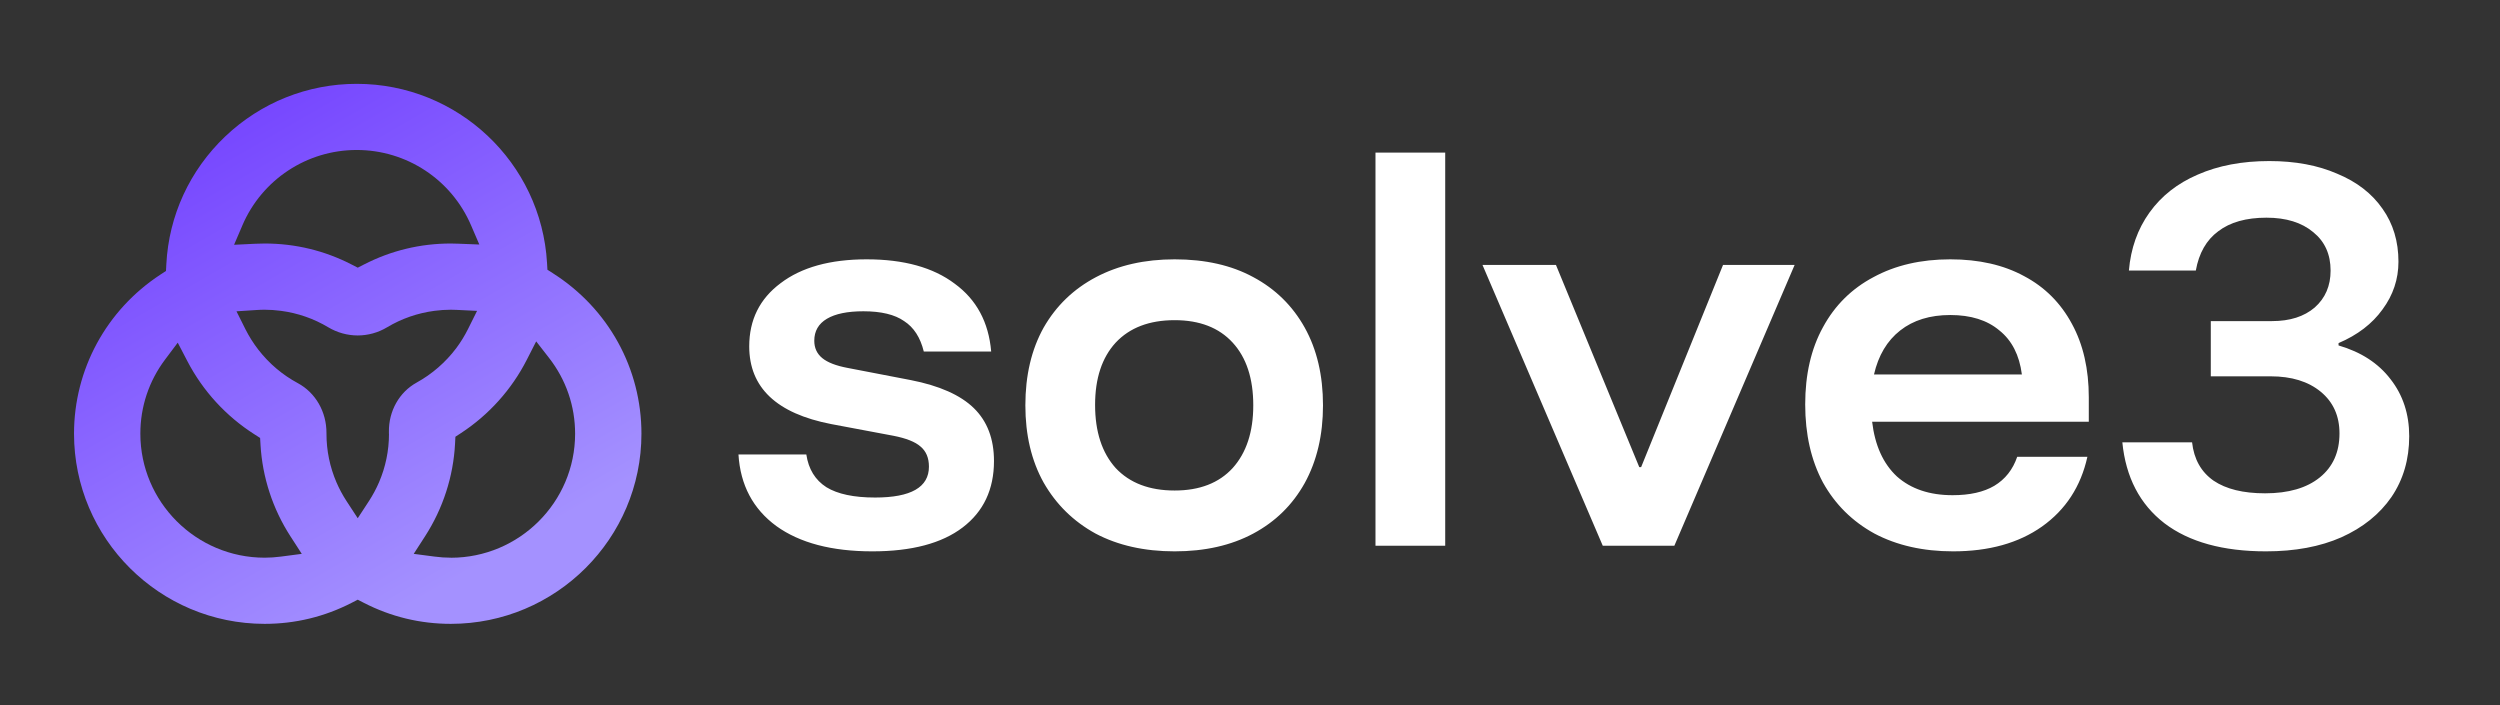 <svg width="975" height="275" viewBox="0 0 975 275" fill="none" xmlns="http://www.w3.org/2000/svg">
<rect x="0" y="0" width="975" height="275" fill="#333333" stroke="none"/>
<path d="M340.2 215.026C324.382 215.026 311.911 211.74 302.785 205.17C293.66 198.478 288.732 189.17 288.002 177.246H314.466C315.318 182.965 317.934 187.223 322.314 190.022C326.694 192.698 333.021 194.037 341.295 194.037C355.287 194.037 362.284 190.022 362.284 181.991C362.284 178.584 361.189 175.968 358.998 174.143C356.93 172.318 353.401 170.919 348.413 169.945L324.139 165.383C302.846 161.246 292.2 151.147 292.2 135.086C292.2 124.744 296.276 116.531 304.428 110.447C312.58 104.242 323.774 101.139 338.01 101.139C352.489 101.139 363.926 104.302 372.322 110.629C380.839 116.835 385.584 125.656 386.558 137.094H360.276C358.938 131.618 356.382 127.664 352.611 125.23C348.96 122.675 343.668 121.398 336.732 121.398C330.527 121.398 325.782 122.371 322.496 124.318C319.211 126.265 317.569 129.124 317.569 132.896C317.569 135.694 318.603 137.945 320.671 139.649C322.74 141.352 326.025 142.63 330.527 143.481L355.166 148.227C366.36 150.417 374.573 154.067 379.805 159.177C385.037 164.288 387.653 171.162 387.653 179.801C387.653 190.873 383.577 199.512 375.424 205.718C367.272 211.923 355.531 215.026 340.2 215.026ZM458.113 215.026C446.311 215.026 436.029 212.714 427.269 208.09C418.63 203.345 411.877 196.714 407.01 188.197C402.265 179.679 399.892 169.641 399.892 158.082C399.892 146.402 402.265 136.303 407.01 127.785C411.877 119.268 418.691 112.698 427.451 108.074C436.212 103.451 446.432 101.139 458.113 101.139C470.037 101.139 480.258 103.451 488.775 108.074C497.414 112.698 504.106 119.268 508.851 127.785C513.596 136.303 515.969 146.402 515.969 158.082C515.969 169.641 513.596 179.74 508.851 188.379C504.106 196.896 497.414 203.467 488.775 208.09C480.136 212.714 469.916 215.026 458.113 215.026ZM458.113 191.299C467.847 191.299 475.391 188.379 480.745 182.539C486.098 176.577 488.775 168.425 488.775 158.082C488.775 147.618 486.098 139.466 480.745 133.626C475.391 127.785 467.847 124.865 458.113 124.865C448.258 124.865 440.592 127.785 435.117 133.626C429.763 139.466 427.086 147.557 427.086 157.9C427.086 168.364 429.763 176.577 435.117 182.539C440.592 188.379 448.258 191.299 458.113 191.299ZM536.439 212.835V59.526H563.633V212.835H536.439ZM625.076 212.835L578.171 103.329H606.825L639.312 182.174H640.042L671.981 103.329H699.906L653 212.835H625.076ZM761.703 215.026C750.022 215.026 739.801 212.714 731.041 208.09C722.402 203.345 715.71 196.714 710.965 188.197C706.341 179.558 704.029 169.398 704.029 157.717C704.029 146.037 706.341 135.998 710.965 127.603C715.588 119.086 722.159 112.576 730.676 108.074C739.193 103.451 749.17 101.139 760.608 101.139C771.802 101.139 781.414 103.329 789.444 107.709C797.475 111.968 803.68 118.173 808.06 126.325C812.441 134.356 814.631 143.907 814.631 154.98V164.47H730.128C731.223 173.717 734.448 180.835 739.801 185.824C745.277 190.691 752.516 193.124 761.52 193.124C768.212 193.124 773.627 191.908 777.764 189.474C782.022 186.919 785.003 183.147 786.707 178.158H814.083C811.528 189.717 805.627 198.782 796.38 205.353C787.254 211.801 775.695 215.026 761.703 215.026ZM730.858 146.037H788.532C787.558 138.493 784.638 132.774 779.771 128.881C775.026 124.865 768.638 122.858 760.608 122.858C752.699 122.858 746.189 124.865 741.079 128.881C735.969 132.896 732.562 138.614 730.858 146.037ZM883.745 215.026C866.954 215.026 853.753 211.375 844.14 204.075C834.528 196.653 829.053 186.128 827.714 172.501H854.909C855.639 179.071 858.437 184.06 863.304 187.466C868.171 190.752 874.863 192.394 883.38 192.394C892.506 192.394 899.624 190.326 904.734 186.189C909.844 182.052 912.399 176.333 912.399 169.033C912.399 162.219 909.966 156.805 905.099 152.789C900.232 148.774 893.722 146.767 885.57 146.767H862.209V125.23H886.118C893.053 125.23 898.589 123.466 902.726 119.938C906.863 116.287 908.932 111.481 908.932 105.519C908.932 99.192 906.681 94.204 902.179 90.553C897.677 86.781 891.593 84.895 883.928 84.895C876.019 84.895 869.753 86.66 865.129 90.188C860.505 93.595 857.585 98.705 856.369 105.519H830.27C831 96.88 833.676 89.337 838.3 82.888C842.924 76.439 849.19 71.511 857.099 68.105C865.129 64.576 874.437 62.812 885.023 62.812C895.122 62.812 903.943 64.454 911.487 67.74C919.152 70.903 925.053 75.466 929.19 81.428C933.327 87.268 935.396 94.143 935.396 102.051C935.396 108.865 933.327 115.071 929.19 120.668C925.175 126.265 919.456 130.645 912.034 133.808V134.721C920.795 137.276 927.548 141.656 932.293 147.862C937.16 154.067 939.593 161.489 939.593 170.128C939.593 179.132 937.282 187.041 932.658 193.854C928.034 200.546 921.525 205.778 913.129 209.55C904.856 213.2 895.061 215.026 883.745 215.026Z" fill="white"/>
<g clip-path="url(#clip0_1793_1645)">
<path d="M215.723 106.622L213.498 105.198L213.343 102.566C211.087 63.384 178.489 32.697 139.122 32.697C119.956 32.697 101.743 39.984 87.844 53.207C73.987 66.388 65.833 84.1 64.87 103.061L64.736 105.673L62.542 107.107C41.451 120.928 28.867 144.111 28.867 169.141C28.867 210.036 62.221 243.304 103.223 243.304C115.144 243.304 126.559 240.537 137.146 235.098L139.516 233.88L141.885 235.098C152.482 240.548 163.897 243.304 175.808 243.304C216.81 243.304 250.164 210.036 250.164 169.141C250.164 143.739 237.29 120.371 215.713 106.622H215.723ZM94.53 87.888C102.188 70.031 119.687 58.492 139.122 58.492C158.557 58.492 176.046 70.021 183.704 87.857L186.933 95.361L178.747 95.041C177.651 95 176.74 94.969 175.819 94.969C163.897 94.969 152.482 97.735 141.896 103.175L139.526 104.393L137.156 103.175C126.559 97.725 115.144 94.969 103.233 94.969C102.053 94.969 100.822 95 99.559 95.062L91.291 95.464L94.54 87.878L94.53 87.888ZM109.597 217.066C107.435 217.355 105.282 217.499 103.223 217.499C76.492 217.499 54.739 195.803 54.739 169.141C54.739 158.634 58.071 148.632 64.384 140.22L69.32 133.645L73.118 140.932C79.151 152.503 88.176 162.339 99.218 169.379L101.443 170.803L101.598 173.435C102.322 186.111 106.358 198.466 113.271 209.159L117.69 216.003L109.597 217.066ZM151.706 169.141C151.706 175.706 150.402 182.085 147.815 188.103C146.729 190.631 145.394 193.109 143.852 195.472L139.516 202.109L135.179 195.472C133.637 193.119 132.313 190.642 131.226 188.123C128.639 182.106 127.325 175.716 127.325 169.141V168.914C127.366 160.636 123.082 153.163 116.148 149.427C110.156 146.196 105.003 141.84 100.811 136.452C98.845 133.923 97.127 131.198 95.699 128.36L92.232 121.413L99.994 120.908C101.205 120.825 102.229 120.794 103.202 120.794C105.261 120.794 107.414 120.939 109.577 121.228C116.138 122.095 122.347 124.252 128.028 127.648C131.506 129.722 135.469 130.827 139.495 130.827C143.52 130.827 147.484 129.733 150.961 127.648C156.643 124.252 162.862 122.095 169.413 121.228C171.576 120.939 173.728 120.794 175.788 120.794C176.543 120.794 177.319 120.815 178.147 120.856L186.054 121.238L182.535 128.308C181.221 130.951 179.668 133.469 177.93 135.792C173.821 141.262 168.482 145.907 162.5 149.2C155.701 152.946 151.561 160.316 151.675 168.45C151.675 168.687 151.675 168.925 151.675 169.152L151.706 169.141ZM175.819 217.499C173.759 217.499 171.607 217.355 169.444 217.066L161.351 216.003L165.77 209.159C172.776 198.301 176.833 185.77 177.475 172.94L177.609 170.328L179.803 168.894C190.669 161.782 199.528 151.914 205.416 140.385L209.111 133.139L214.109 139.559C220.774 148.116 224.292 158.355 224.292 169.162C224.292 195.823 202.539 217.52 175.808 217.52L175.819 217.499Z" fill="url(#paint0_linear_1793_1645)"/>
</g>
<defs>
<linearGradient id="paint0_linear_1793_1645" x1="93.043" y1="37.511" x2="199.249" y2="221.344" gradientUnits="userSpaceOnUse">
<stop stop-color="#7544FF"/>
<stop offset="0.969" stop-color="#A491FF"/>
</linearGradient>
<clipPath id="clip0_1793_1645">
<rect width="221.297" height="210.606" fill="white" transform="translate(28.871 32.697)"/>
</clipPath>
</defs>
</svg>
